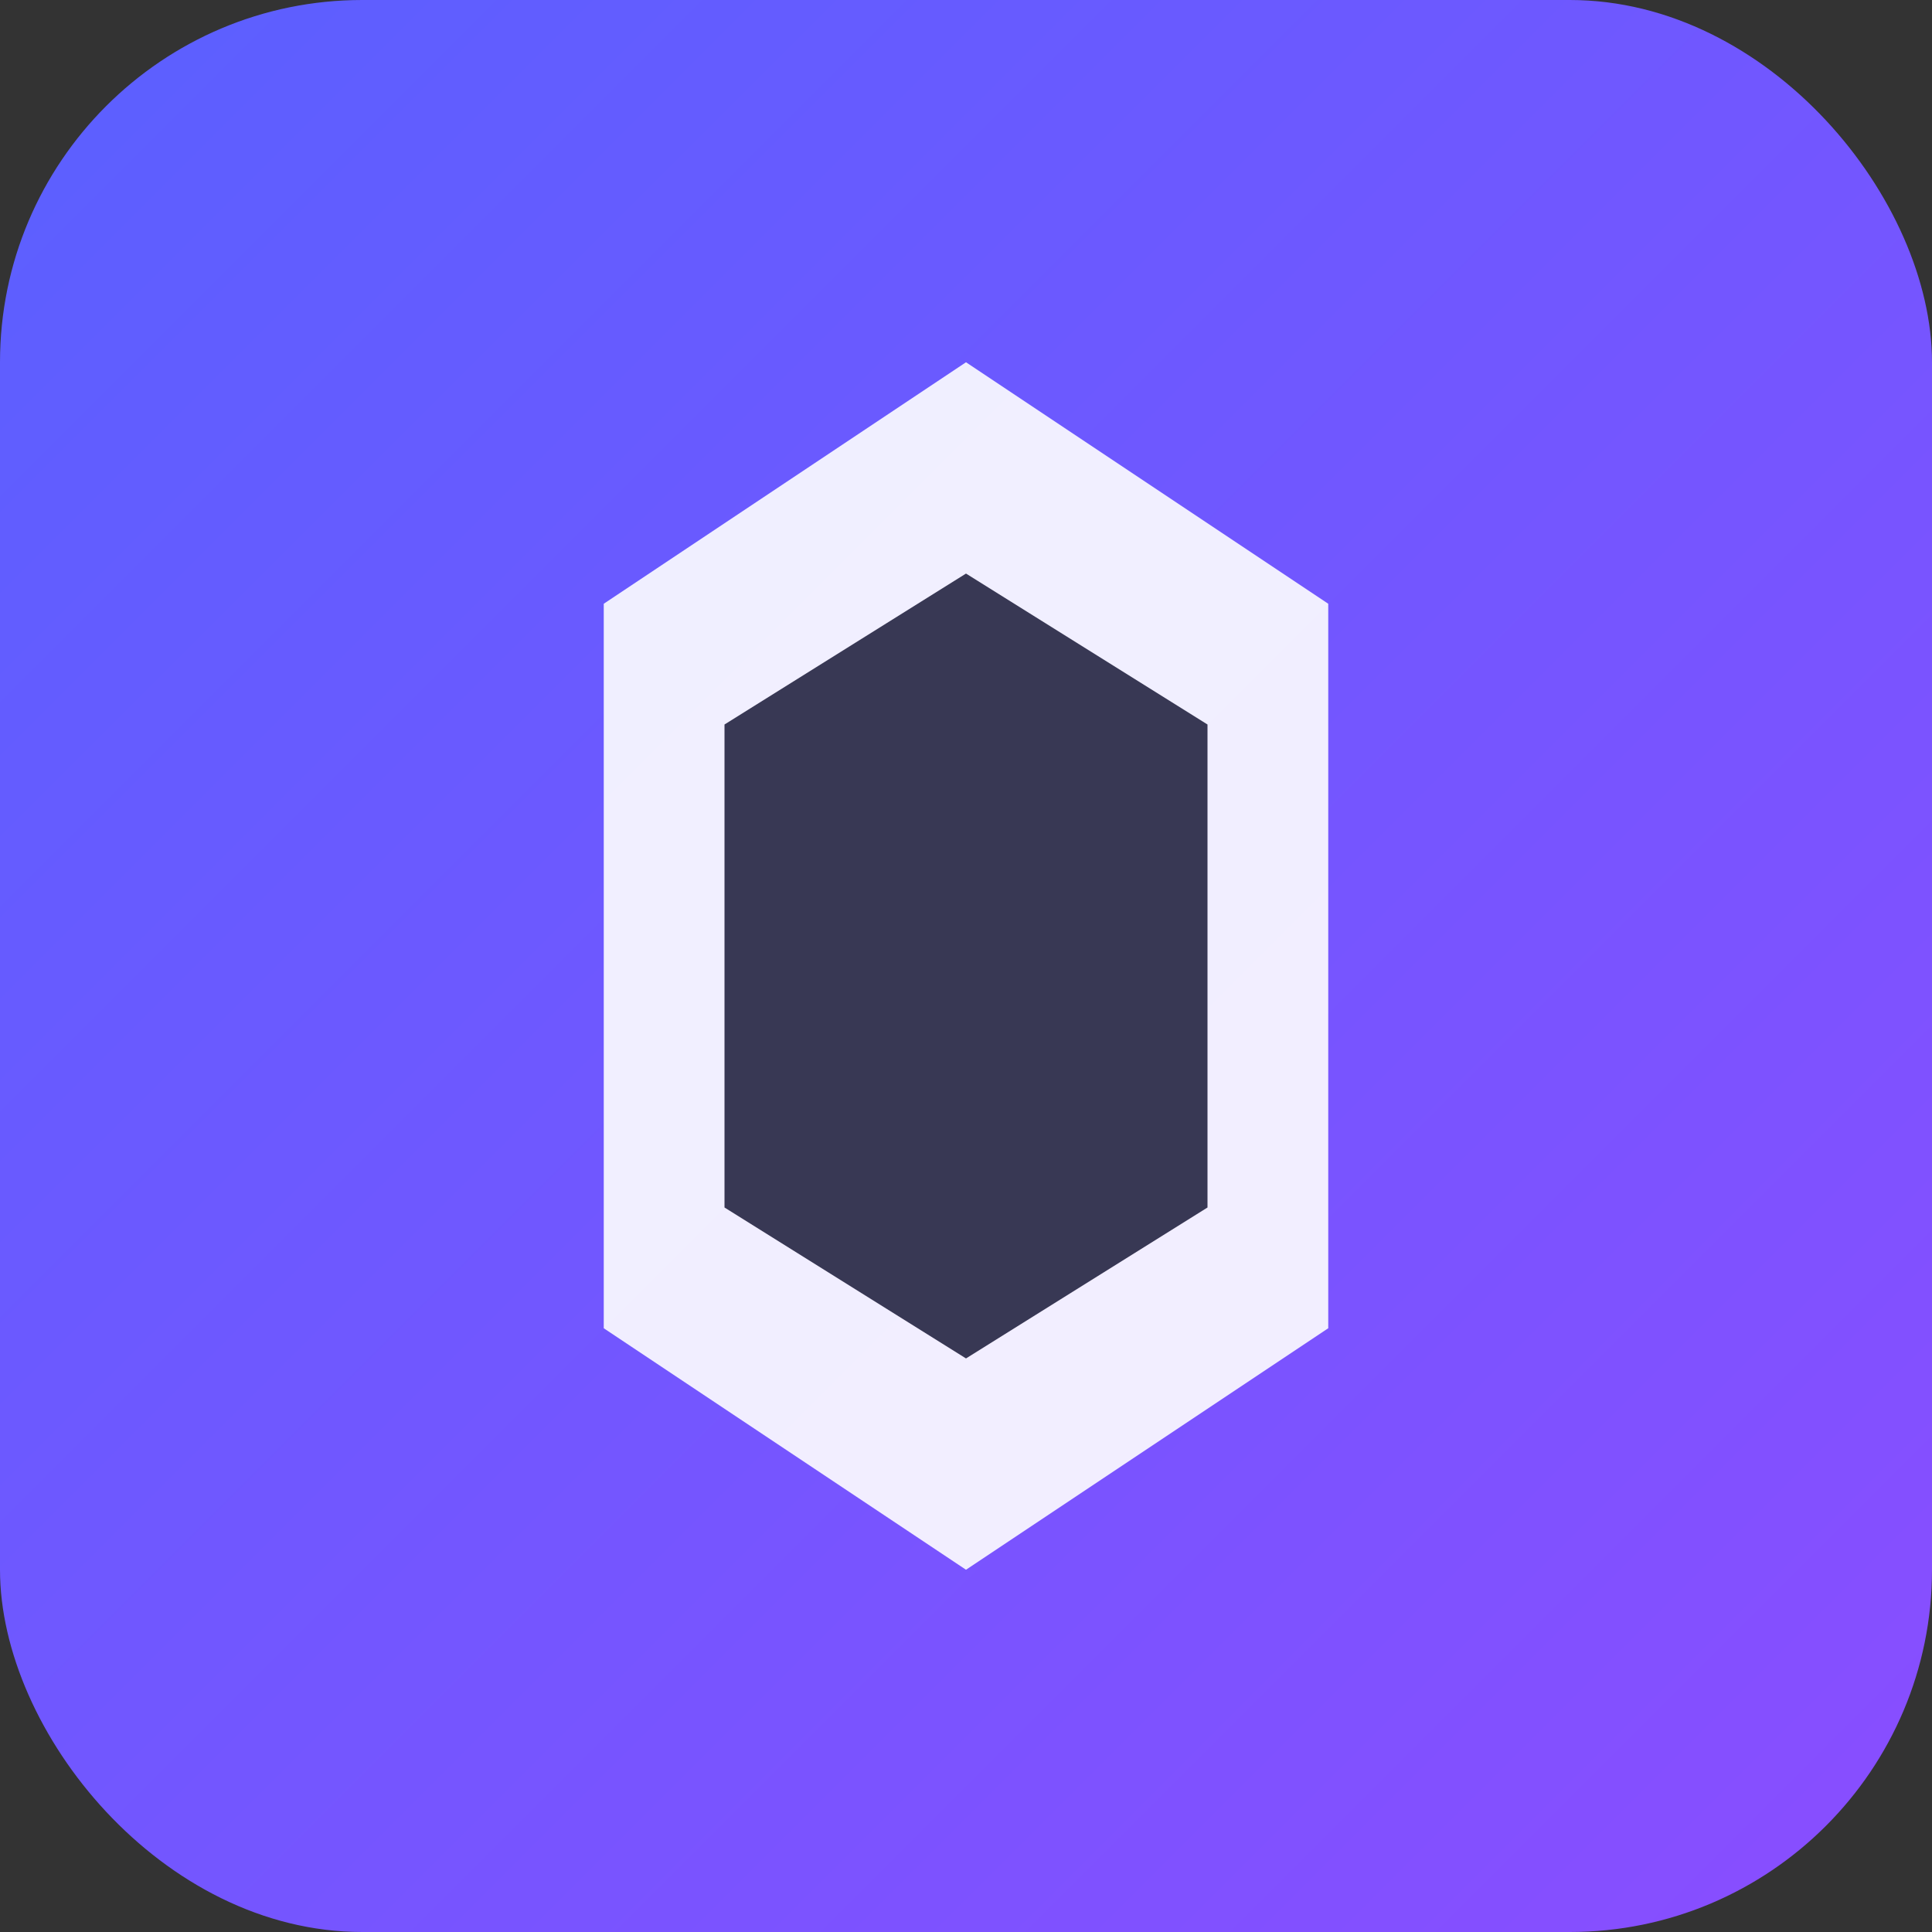 <?xml version="1.0" encoding="UTF-8"?>
<svg xmlns="http://www.w3.org/2000/svg" viewBox="0 0 64 64">
  <rect x="0" y="0" width="64" height="64" fill="#333333" stroke="none"/>
  <defs>
    <linearGradient id="grad" x1="0%" y1="0%" x2="100%" y2="100%">
      <stop offset="0%" style="stop-color:#5a60ff;stop-opacity:1" />
      <stop offset="100%" style="stop-color:#8a4dff;stop-opacity:1" />
    </linearGradient>
  </defs>
  <rect width="64" height="64" rx="12" fill="url(#grad)" />
  <path d="M20 20 L32 12 L44 20 L44 44 L32 52 L20 44 Z" fill="#ffffff" opacity="0.9" />
  <path d="M24 24 L32 19 L40 24 L40 40 L32 45 L24 40 Z" fill="#0a0a2a" opacity="0.8" />
</svg>
